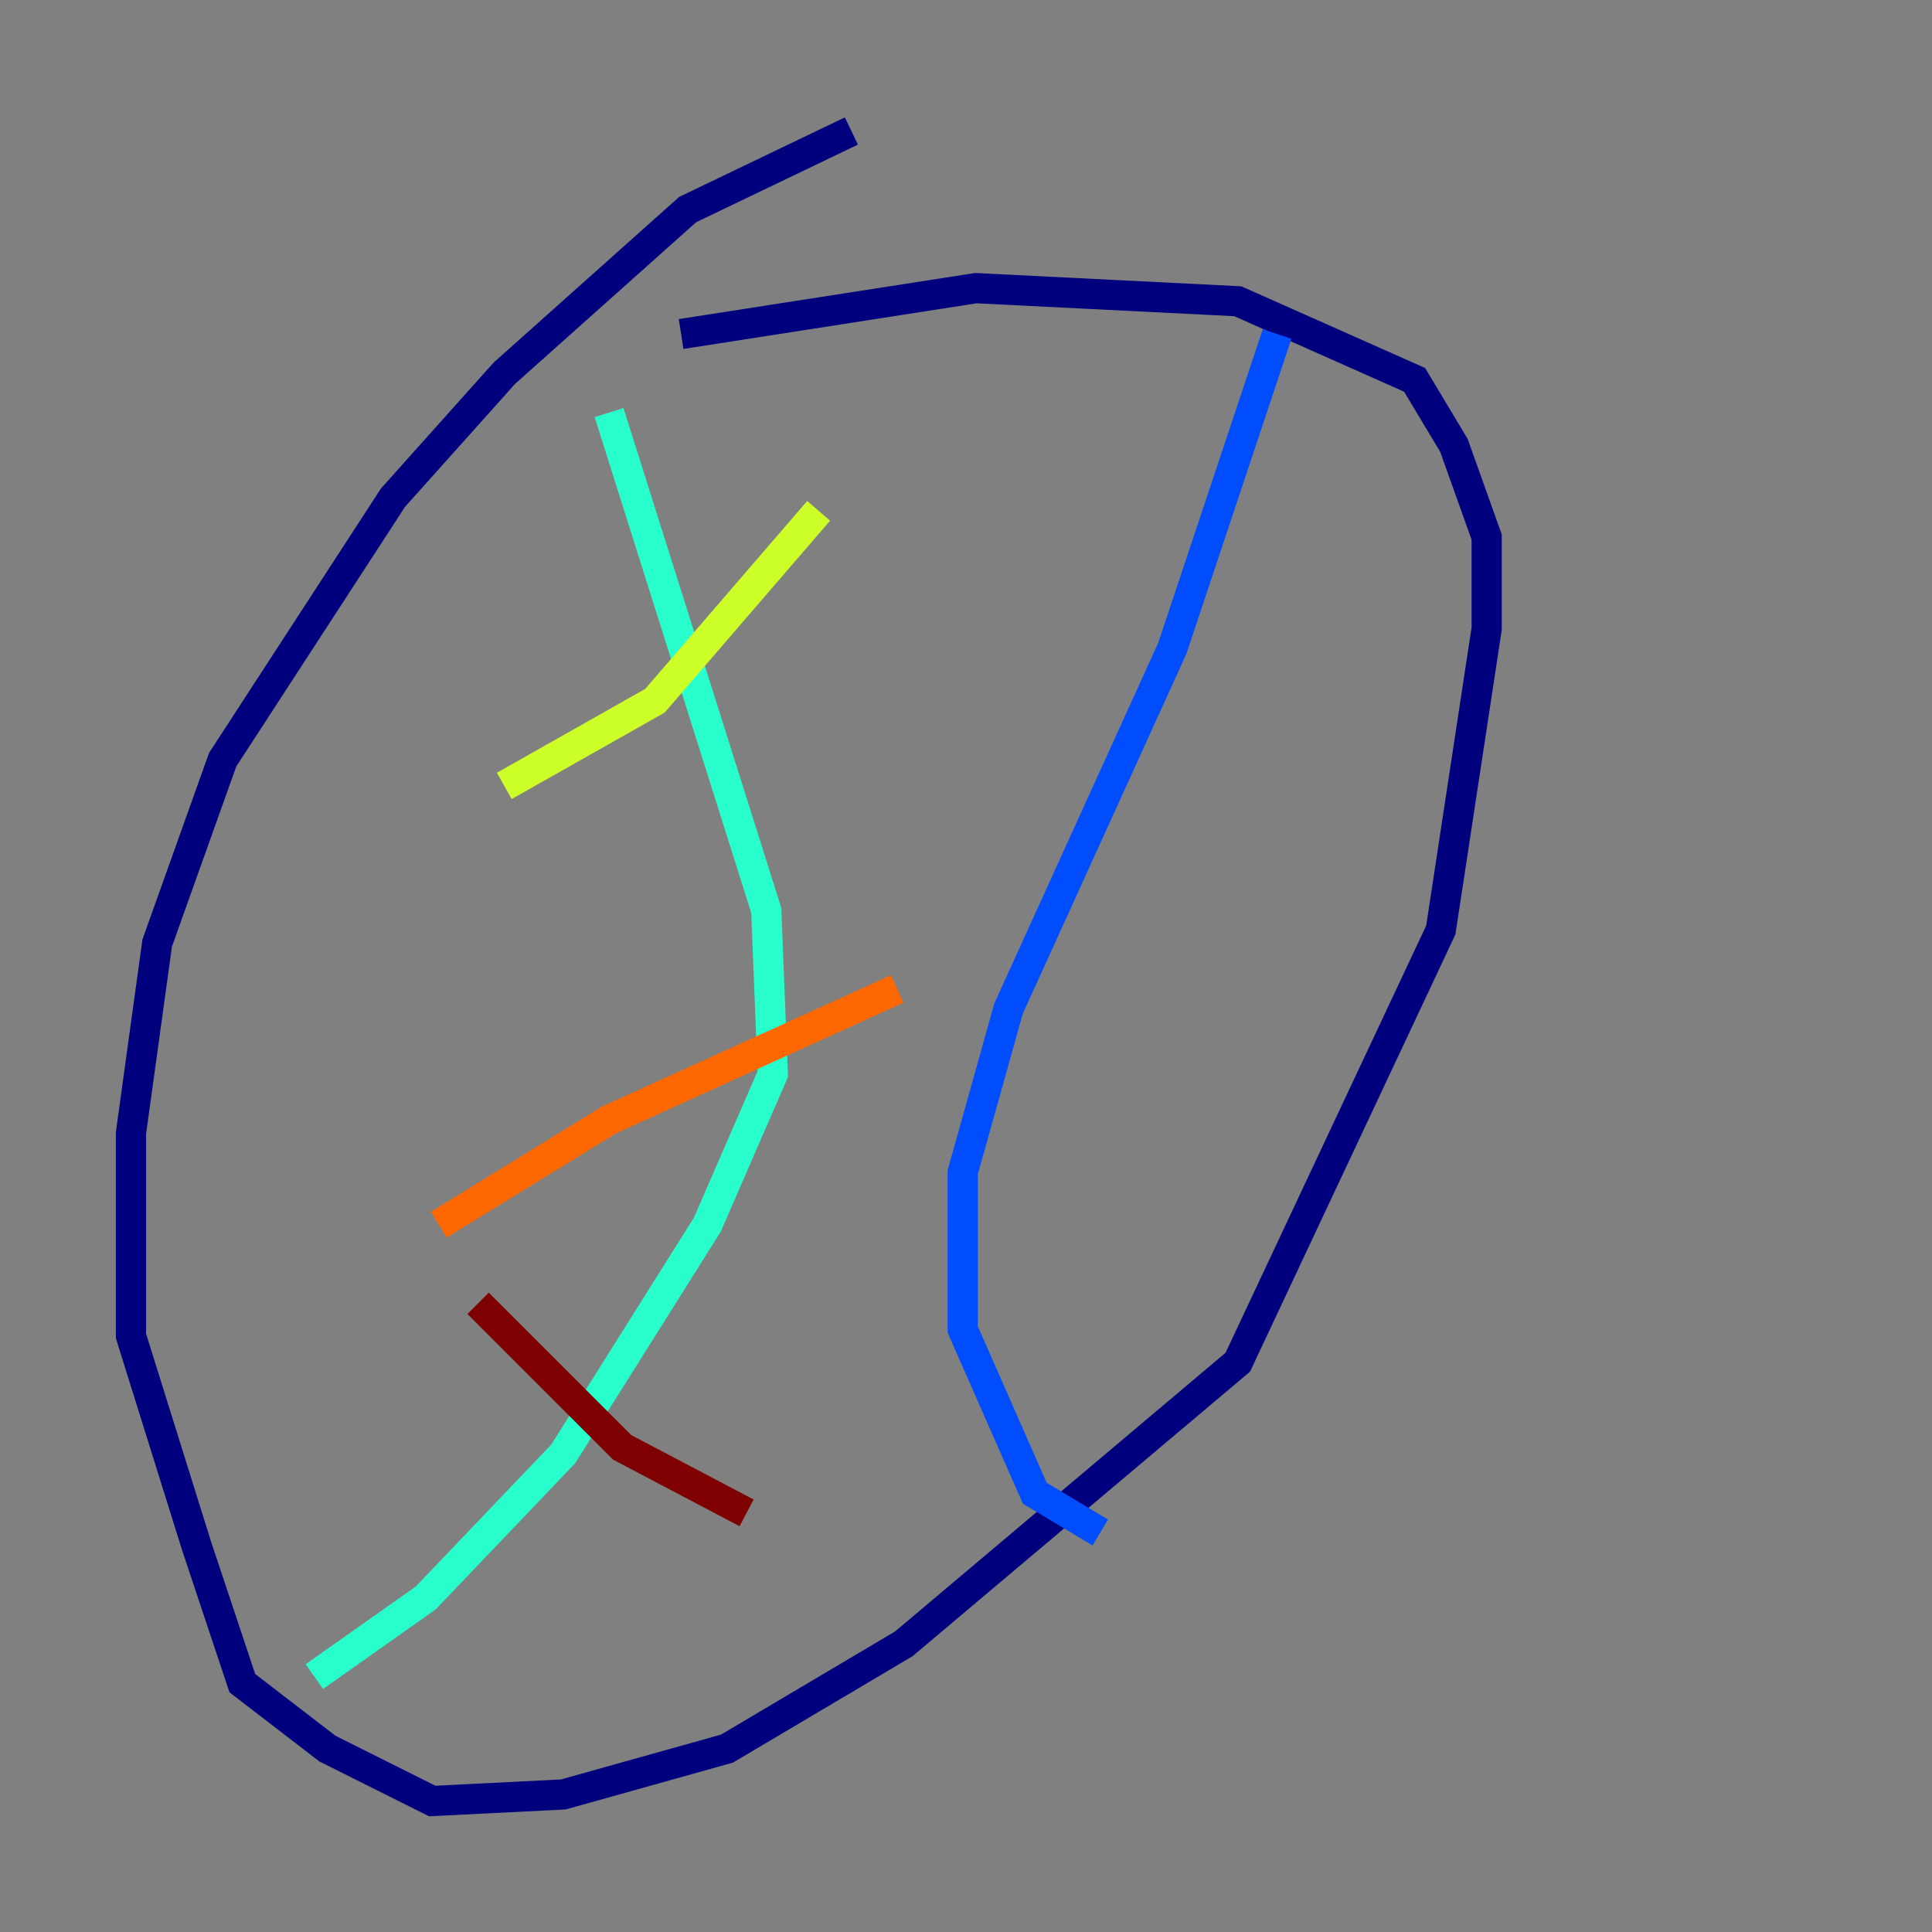 <?xml version="1.0" encoding="utf-8" ?>
<svg baseProfile="tiny" height="128" version="1.2" viewBox="0,0,128,128" width="128" xmlns="http://www.w3.org/2000/svg" xmlns:ev="http://www.w3.org/2001/xml-events" xmlns:xlink="http://www.w3.org/1999/xlink"><rect x="0" y="0" width="128" height="128" fill="#808080" stroke="none"/><defs /><polyline fill="none" points="56.407,8.678 45.559,13.885 33.41,24.732 26.034,32.976 14.752,50.332 10.414,62.481 8.678,75.064 8.678,88.515 13.017,102.4 16.054,111.512 21.695,115.851 28.637,119.322 37.315,118.888 48.163,115.851 59.878,108.909 82.007,90.251 95.458,61.614 98.495,41.654 98.495,35.58 96.325,29.505 93.722,25.166 82.007,19.959 64.651,19.091 45.125,22.129" stroke="#00007f" stroke-width="2" /><polyline fill="none" points="84.61,22.129 77.668,42.956 66.82,66.82 63.783,77.668 63.783,88.081 68.556,98.929 72.895,101.532" stroke="#004cff" stroke-width="2" /><polyline fill="none" points="40.352,27.336 50.766,60.312 51.2,71.159 46.861,81.139 37.315,96.325 28.203,105.871 20.827,111.078" stroke="#29ffcd" stroke-width="2" /><polyline fill="none" points="33.41,52.068 43.39,46.427 54.237,33.844" stroke="#cdff29" stroke-width="2" /><polyline fill="none" points="29.071,81.139 40.352,74.197 59.444,65.519" stroke="#ff6700" stroke-width="2" /><polyline fill="none" points="31.675,86.346 41.22,95.891 49.464,100.231" stroke="#7f0000" stroke-width="2" /></svg>